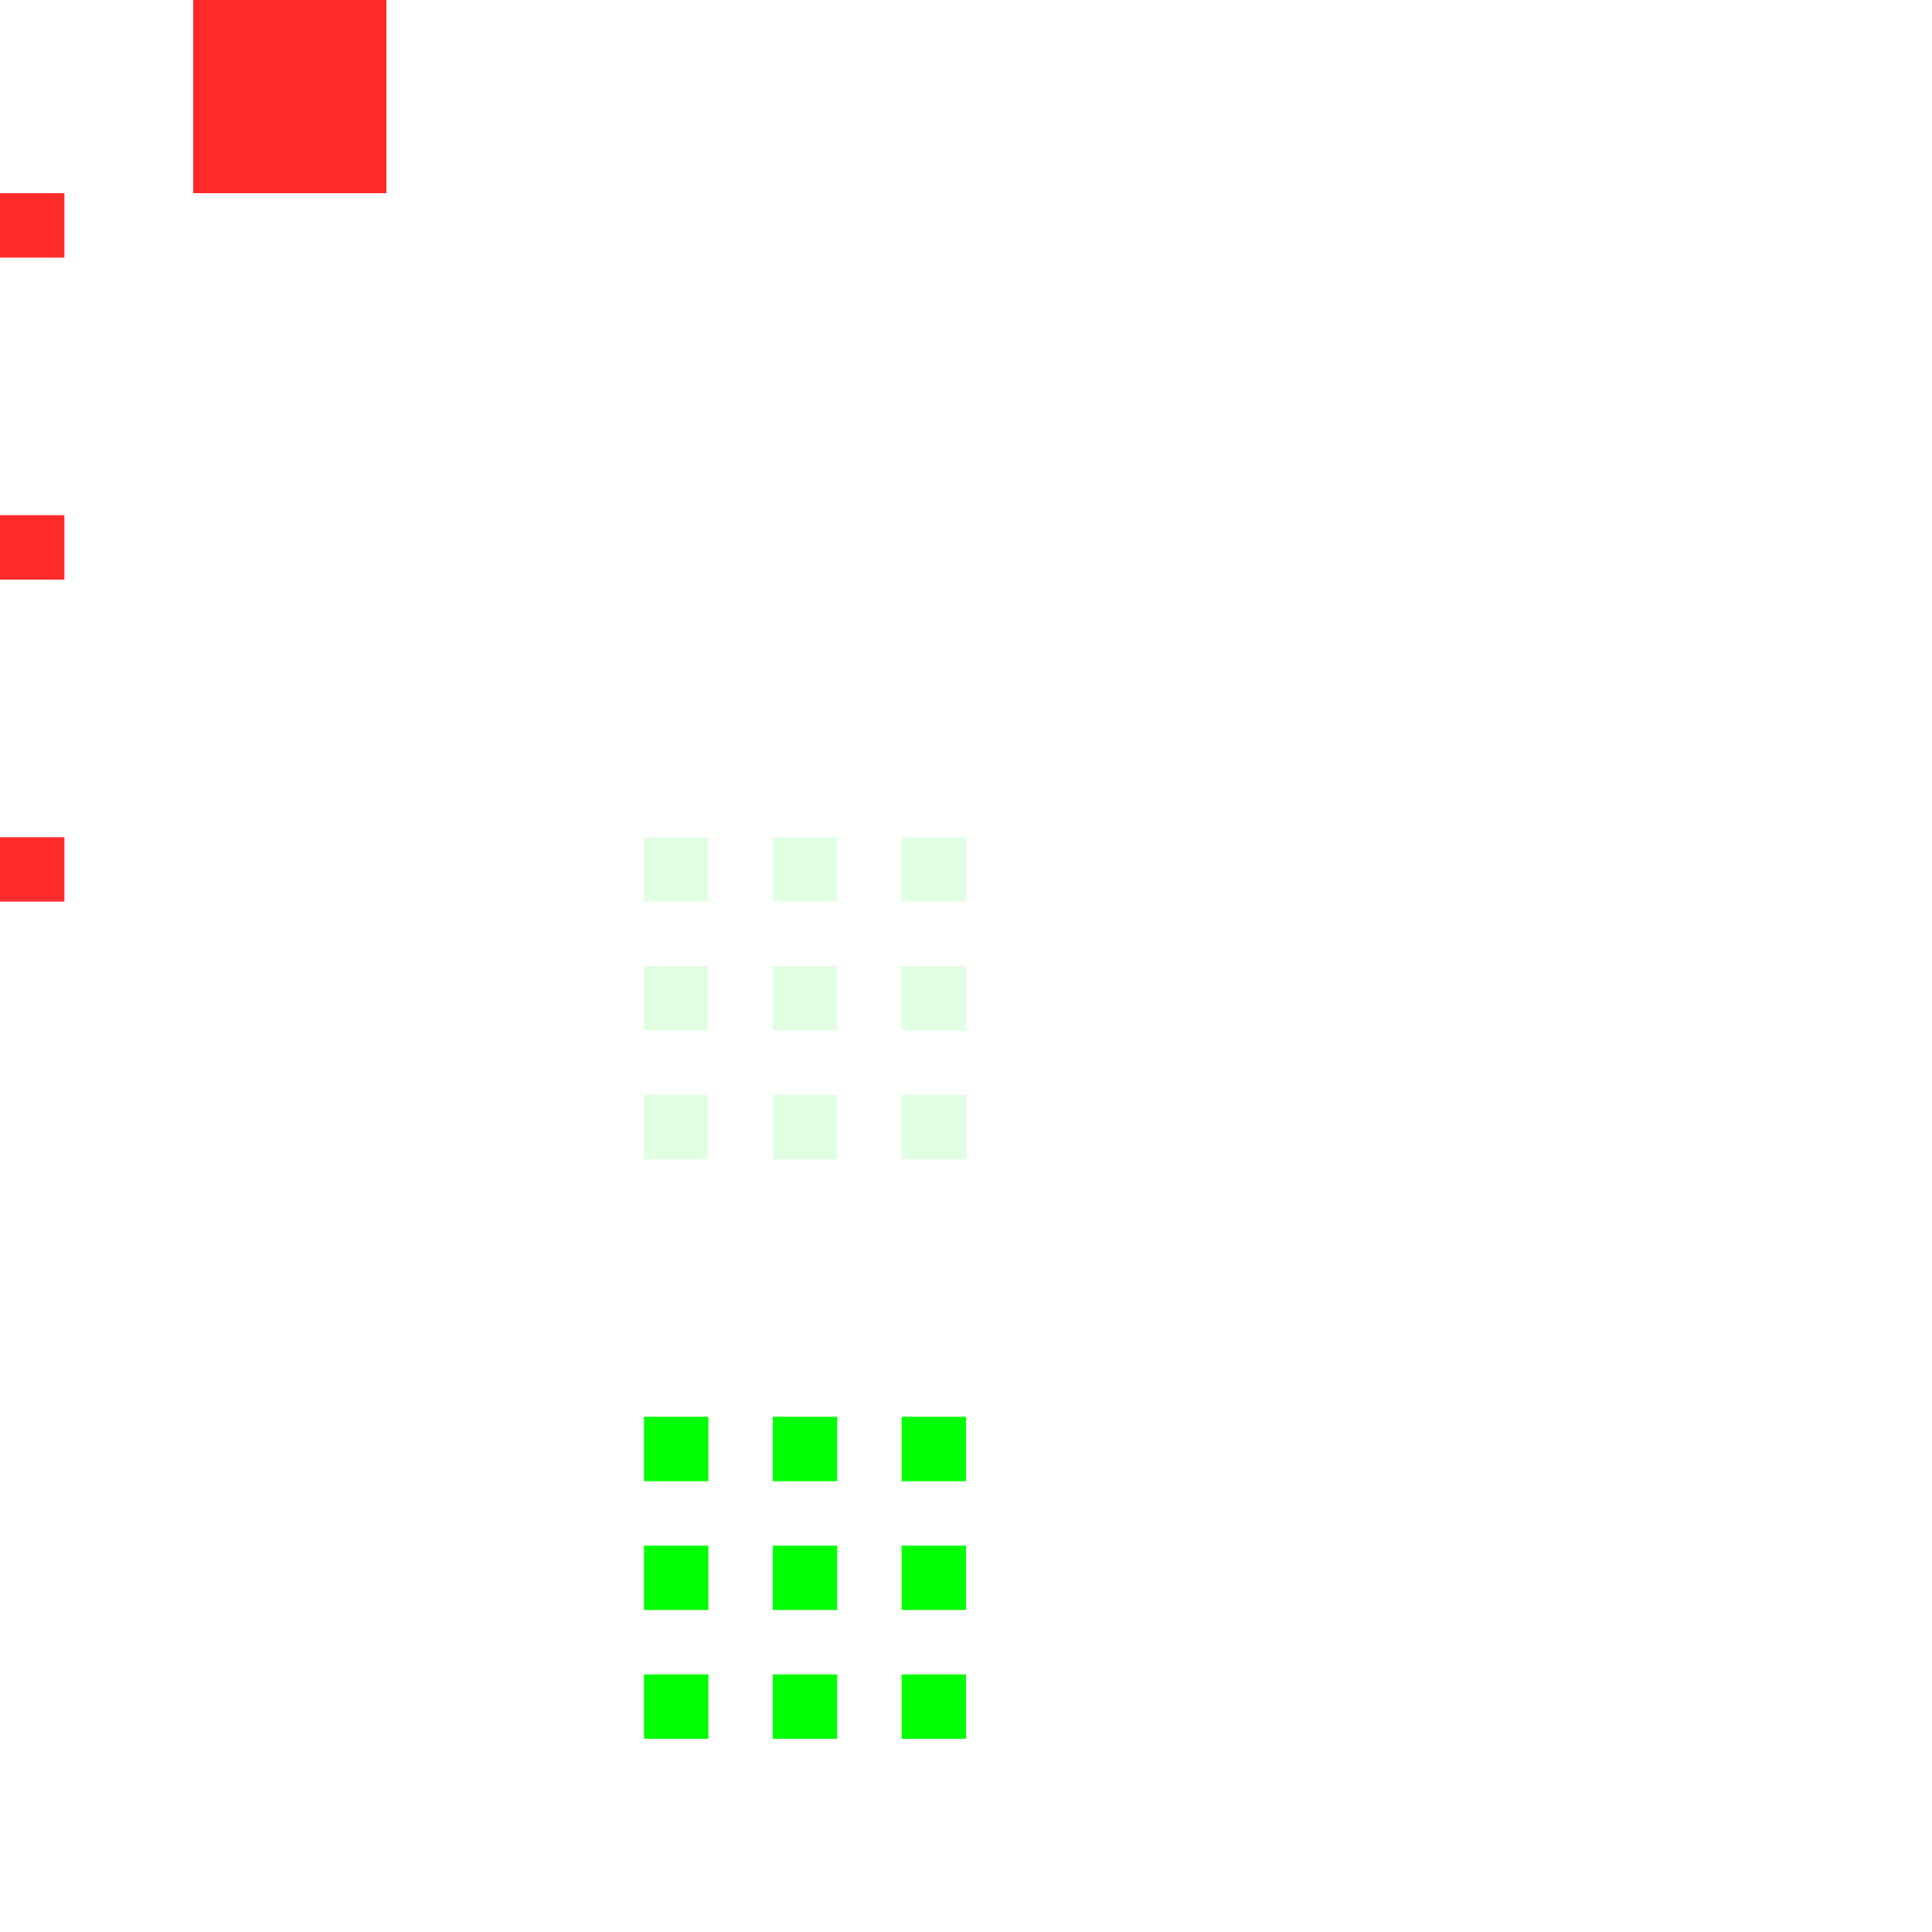 <?xml version="1.0" encoding="UTF-8" standalone="no"?>
<svg
   xmlns:dc="http://purl.org/dc/elements/1.1/"
   xmlns:cc="http://creativecommons.org/ns#"
   xmlns:rdf="http://www.w3.org/1999/02/22-rdf-syntax-ns#"
   xmlns:svg="http://www.w3.org/2000/svg"
   xmlns="http://www.w3.org/2000/svg"
   xmlns:sodipodi="http://sodipodi.sourceforge.net/DTD/sodipodi-0.dtd"
   xmlns:inkscape="http://www.inkscape.org/namespaces/inkscape"
   id="svg24"
   width="30"
   height="30"
   version="1.1"
   sodipodi:docname="bar_meter_horizontal.svg"
   inkscape:version="0.92.4 (5da689c313, 2019-01-14)">
  <defs
     id="defs27" />
    <style
       type="text/css"
       id="current-color-scheme">
      .ColorScheme-Text {
        color:#00ff00;
      }
      .ColorScheme-Background {
        color:#ff0000;
      }
      .ColorScheme-Highlight {
        color:#0000ff;
      }
      .ColorScheme-ButtonHover {
        color:#ffff00;
      }
      .ColorScheme-ButtonFocus{
        color:#ff00ff;
      }
  </style>
  <sodipodi:namedview
     pagecolor="#ffffff"
     bordercolor="#666666"
     borderopacity="1"
     objecttolerance="10"
     gridtolerance="10"
     guidetolerance="10"
     inkscape:pageopacity="0"
     inkscape:pageshadow="2"
     inkscape:window-width="1366"
     inkscape:window-height="717"
     id="namedview25"
     showgrid="false"
     inkscape:zoom="8.4666667"
     inkscape:cx="-12.57874"
     inkscape:cy="15"
     inkscape:window-x="0"
     inkscape:window-y="25"
     inkscape:window-maximized="1"
     inkscape:current-layer="svg24" />
  <rect
     id="hint-tile-center"
     width="1"
     height="1"
     x="0"
     y="3"
     style="fill:#ff2a2a" />
  <rect
     id="hint-bar-size"
     width="3"
     height="3"
     x="3"
     y="0"
     style="fill:#ff2a2a" />
  <path
     id="bar-inactive-bottomright"
     d="m 14,17 0,1 1,0 0,-1 z"
     class="ColorScheme-Text"
     style="fill:currentColor;opacity:0.12;fill-opacity:1" />
  <path
     id="bar-inactive-right"
     class="ColorScheme-Text"
     d="m 14,15 0,1 1,0 0,-1 -1,0 z"
     style="fill:currentColor;opacity:0.12;fill-opacity:1" />
  <path
     id="bar-inactive-topright"
     class="ColorScheme-Text"
     d="m 14,13 0,1 1,0 0,-1 z"
     style="fill:currentColor;opacity:0.12;fill-opacity:1" />
  <path
     id="bar-inactive-bottomleft"
     class="ColorScheme-Text"
     d="m 10,17 0,1 1,0 0,-1 z"
     style="fill:currentColor;opacity:0.12;fill-opacity:1" />
  <path
     id="bar-inactive-left"
     class="ColorScheme-Text"
     d="m 10,15 0,1 1,0 0,-1 -1,0 z"
     style="fill:currentColor;opacity:0.12;fill-opacity:1" />
  <path
     id="bar-inactive-topleft"
     class="ColorScheme-Text"
     d="m 11,13 -1,0 0,1 1,0 z"
     style="fill:currentColor;opacity:0.12;fill-opacity:1" />
  <path
     id="bar-inactive-bottom"
     class="ColorScheme-Text"
     d="m 12,17 0,1 1,0 0,-1 -1,0 z"
     style="fill:currentColor;opacity:0.12;fill-opacity:1" />
  <path
     id="bar-inactive-center"
     class="ColorScheme-Text"
     d="m 13,15 -1,0 0,1 1,0 0,-1 z"
     style="fill:currentColor;opacity:0.12;fill-opacity:1" />
  <path
     id="bar-inactive-top"
     class="ColorScheme-Text"
     d="m 12,13 0,1 1,0 0,-1 -1,0 z"
     style="fill:currentColor;opacity:0.12;fill-opacity:1" />
  <path
     id="bar-active-bottomright"
     class="ColorScheme-Text"
     d="m 14,26 0,1 1,0 0,-1 z"
     style="fill:currentColor;fill-opacity:1" />
  <path
     id="bar-active-right"
     class="ColorScheme-Text"
     d="m 14,24 0,1 1,0 0,-1 -1,0 z"
     style="fill:currentColor;fill-opacity:1" />
  <path
     id="bar-active-topright"
     class="ColorScheme-Text"
     d="m 14,22 0,1 1,0 0,-1 z"
     style="fill:currentColor;fill-opacity:1" />
  <path
     id="bar-active-bottomleft"
     class="ColorScheme-Text"
     d="m 10,26 0,1 1,0 0,-1 z"
     style="fill:currentColor;fill-opacity:1" />
  <path
     id="bar-active-left"
     class="ColorScheme-Text"
     d="m 10,24 0,1 1,0 0,-1 -1,0 z"
     style="fill:currentColor;fill-opacity:1" />
  <path
     id="bar-active-topleft"
     class="ColorScheme-Text"
     d="m 11,22 -1,0 0,1 1,0 z"
     style="fill:currentColor;fill-opacity:1" />
  <path
     id="bar-active-bottom"
     class="ColorScheme-Text"
     d="m 12,26 0,1 1,0 0,-1 -1,0 z"
     style="fill:currentColor;fill-opacity:1" />
  <path
     id="bar-active-center"
     class="ColorScheme-Text"
     d="m 13,24 -1,0 0,1 1,0 0,-1 z"
     style="fill:currentColor;fill-opacity:1" />
  <path
     id="bar-active-top"
     class="ColorScheme-Text"
     d="m 12,22 0,1 1,0 0,-1 -1,0 z"
     style="fill:currentColor;fill-opacity:1" />
  <rect
     id="hint-stretch-borders"
     width="1"
     height="1"
     x="0"
     y="8"
     style="fill:#ff2a2a" />
  <rect
     id="hint-bar-stretch"
     width="1"
     height="1"
     x="0"
     y="13"
     style="fill:#ff2a2a" />
</svg>
